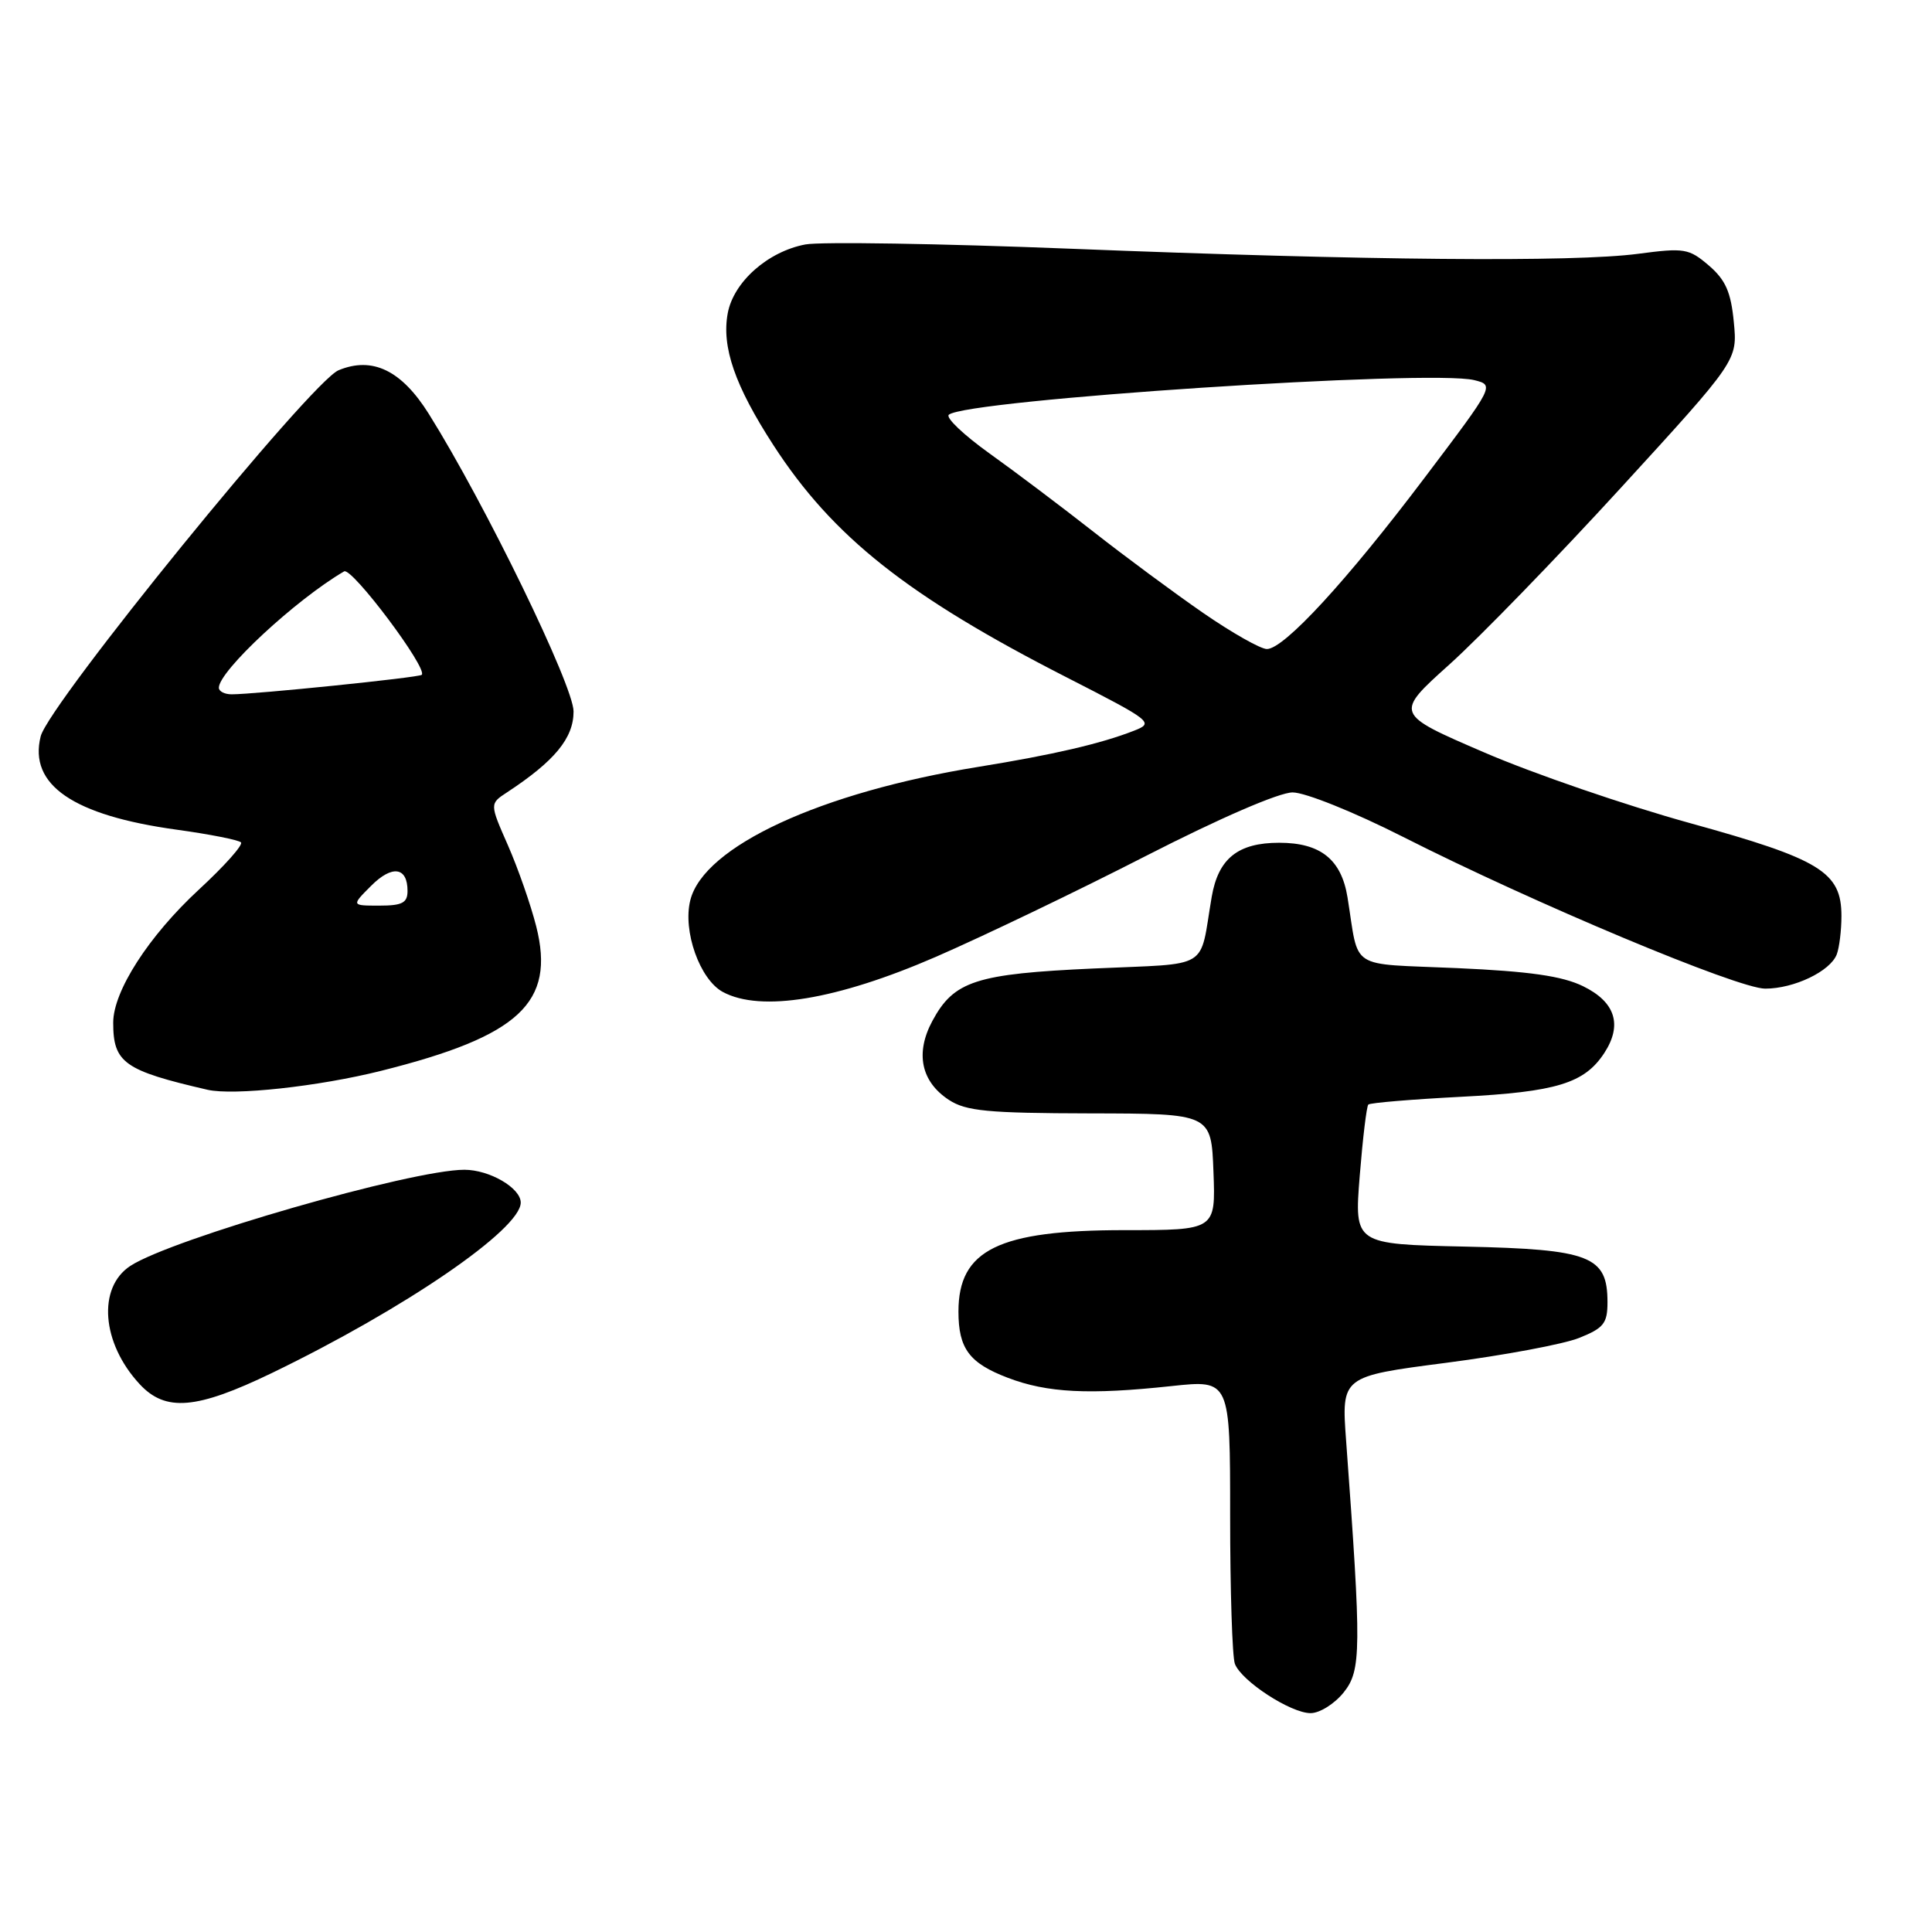 <?xml version="1.0" encoding="UTF-8" standalone="no"?>
<!DOCTYPE svg PUBLIC "-//W3C//DTD SVG 1.1//EN" "http://www.w3.org/Graphics/SVG/1.1/DTD/svg11.dtd" >
<svg xmlns="http://www.w3.org/2000/svg" xmlns:xlink="http://www.w3.org/1999/xlink" version="1.1" viewBox="0 0 256 256">
 <g >
 <path fill="currentColor"
d=" M 178.05 224.25 C 180.38 221.32 180.41 218.70 178.37 190.94 C 177.74 182.38 177.74 182.38 191.62 180.58 C 199.25 179.59 207.19 178.11 209.25 177.28 C 212.50 175.98 213.00 175.35 213.00 172.55 C 213.00 166.43 210.73 165.54 194.12 165.18 C 179.45 164.86 179.45 164.86 180.17 155.82 C 180.57 150.85 181.08 146.59 181.31 146.36 C 181.54 146.13 187.07 145.67 193.61 145.33 C 206.24 144.68 209.94 143.55 212.57 139.54 C 215.01 135.81 214.05 132.77 209.77 130.68 C 207.01 129.33 202.68 128.71 193.07 128.28 C 178.48 127.63 180.14 128.71 178.55 118.89 C 177.73 113.87 174.97 111.67 169.50 111.67 C 164.04 111.67 161.44 113.75 160.56 118.82 C 158.87 128.70 160.65 127.61 144.94 128.33 C 129.30 129.04 126.40 129.98 123.55 135.27 C 121.25 139.54 122.04 143.32 125.73 145.74 C 128.01 147.23 130.86 147.50 144.46 147.53 C 160.50 147.56 160.50 147.56 160.79 155.28 C 161.08 163.00 161.08 163.00 149.01 163.00 C 132.31 163.00 127.00 165.61 127.00 173.79 C 127.00 178.69 128.44 180.62 133.53 182.56 C 138.76 184.56 144.31 184.84 155.25 183.66 C 163.00 182.83 163.00 182.83 163.00 200.83 C 163.00 210.73 163.28 219.57 163.63 220.47 C 164.50 222.75 171.02 227.00 173.66 227.00 C 174.87 227.00 176.84 225.76 178.05 224.25 Z  M 36.05 181.92 C 53.62 173.42 69.00 162.89 69.00 159.35 C 69.00 157.41 64.86 155.00 61.53 155.00 C 54.54 155.00 22.74 164.16 17.27 167.74 C 12.89 170.61 13.46 177.97 18.50 183.40 C 21.93 187.11 26.03 186.76 36.05 181.92 Z  M 50.50 141.89 C 68.85 137.29 73.61 132.86 71.05 122.74 C 70.32 119.86 68.63 115.03 67.30 112.00 C 64.88 106.50 64.88 106.50 67.17 105.00 C 73.50 100.84 76.00 97.81 76.00 94.27 C 76.00 90.87 64.26 66.72 56.83 54.86 C 53.21 49.07 49.35 47.20 44.86 49.06 C 41.23 50.56 6.47 93.29 5.39 97.57 C 3.78 104.00 9.69 108.05 23.43 109.94 C 27.79 110.54 31.62 111.30 31.93 111.62 C 32.24 111.95 29.73 114.76 26.35 117.88 C 19.71 124.02 15.00 131.33 15.00 135.51 C 15.00 140.82 16.45 141.85 27.50 144.40 C 30.96 145.19 42.19 143.97 50.50 141.89 Z  M 124.00 126.79 C 130.32 124.04 142.88 118.01 151.89 113.39 C 161.66 108.39 169.50 105.00 171.28 105.00 C 172.95 105.00 179.42 107.60 185.89 110.88 C 203.30 119.70 230.28 131.00 233.90 131.00 C 237.73 131.00 242.52 128.70 243.38 126.46 C 243.72 125.56 244.00 123.28 244.00 121.37 C 244.00 115.55 241.23 113.85 223.98 109.08 C 215.46 106.73 203.16 102.51 196.64 99.69 C 184.78 94.58 184.78 94.58 192.06 88.04 C 196.06 84.44 206.29 73.91 214.78 64.63 C 230.23 47.75 230.23 47.75 229.74 42.68 C 229.36 38.71 228.65 37.09 226.44 35.19 C 223.79 32.92 223.20 32.82 217.06 33.63 C 208.51 34.76 181.23 34.52 141.94 32.96 C 124.58 32.27 108.73 32.02 106.72 32.39 C 101.75 33.33 97.21 37.34 96.43 41.50 C 95.60 45.97 97.37 51.10 102.49 59.00 C 110.36 71.14 120.27 78.99 141.27 89.72 C 152.67 95.55 152.96 95.77 150.27 96.82 C 145.89 98.54 139.54 100.01 129.66 101.61 C 108.73 104.99 93.25 112.15 91.47 119.28 C 90.44 123.36 92.73 129.79 95.78 131.44 C 100.81 134.15 110.89 132.48 124.00 126.79 Z  M 49.17 117.38 C 51.96 114.58 54.00 114.87 54.00 118.06 C 54.00 119.63 53.30 120.00 50.27 120.00 C 46.55 120.00 46.55 120.00 49.17 117.38 Z  M 29.00 91.13 C 29.00 88.92 39.18 79.46 45.60 75.71 C 46.62 75.12 56.75 88.62 55.88 89.42 C 55.49 89.78 33.80 92.00 30.70 92.00 C 29.76 92.00 29.00 91.61 29.00 91.13 Z  M 159.43 81.22 C 155.62 78.59 149.08 73.75 144.90 70.47 C 140.72 67.19 134.51 62.51 131.11 60.08 C 127.72 57.65 125.29 55.35 125.72 54.96 C 127.90 52.98 189.57 48.92 195.35 50.37 C 198.03 51.04 198.03 51.05 188.80 63.26 C 178.45 76.97 170.14 86.00 167.87 86.00 C 167.04 86.00 163.24 83.85 159.43 81.22 Z "/>
</g>
</svg>